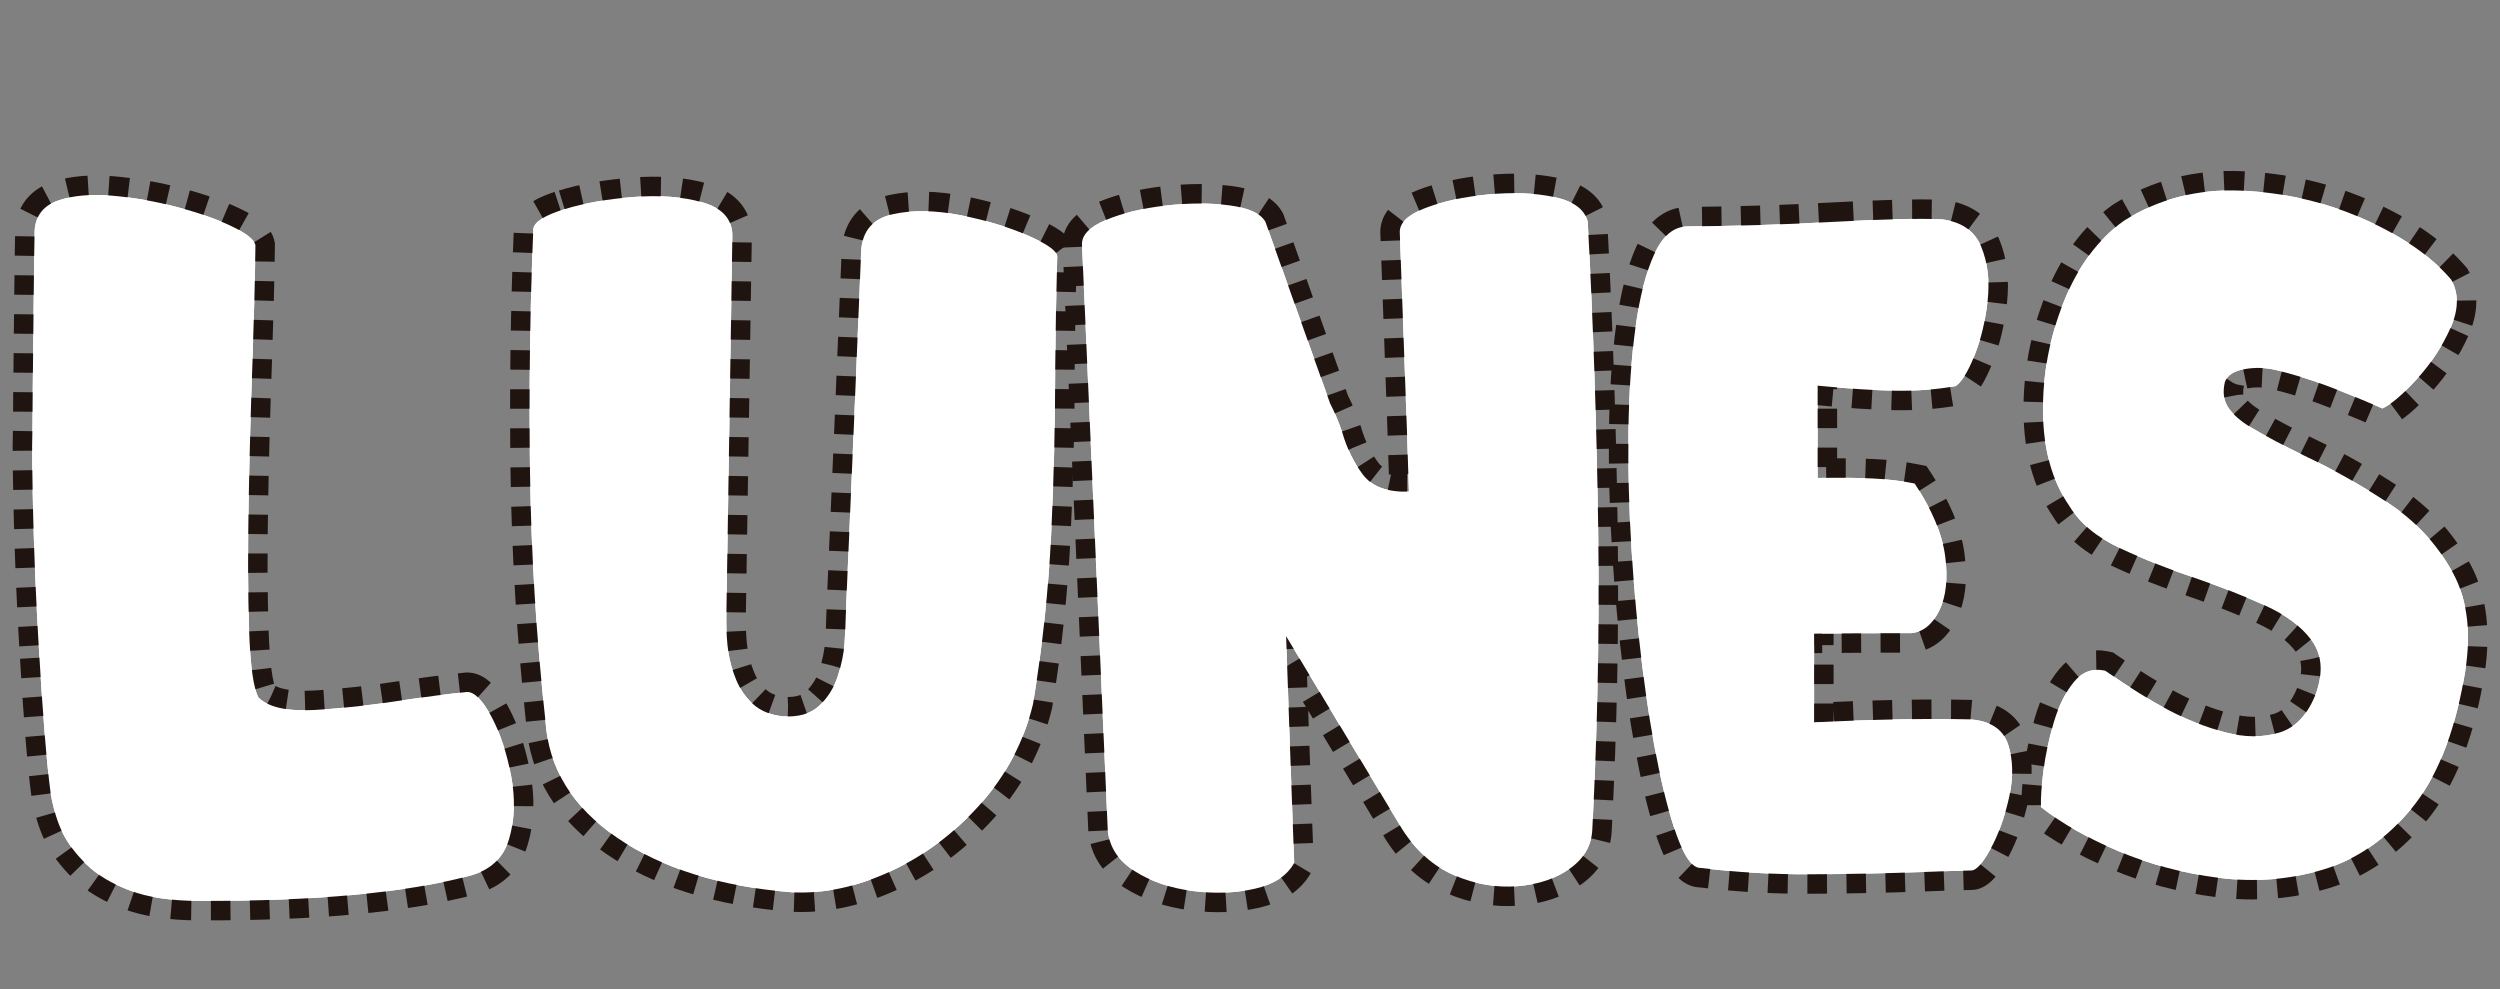 <?xml version="1.0" encoding="UTF-8"?><svg id="Capa_2" xmlns="http://www.w3.org/2000/svg" viewBox="0 0 1925.58 762.032"><rect x="0" y="0" width="1925.58" height="762.032" fill="#808080" stroke="none"/><g id="Lunes"><g id="LUNES"><path d="M29.788,497.032c-3.113-53.644-4.804-104.816-5.059-153.516.255-9.112.389-20.703.389-34.766.255-24.219.517-49.279.778-75.195.255-25.909.517-44.592.778-56.055.778-11.456,6.81-19.141,18.096-23.047s25.228-5.139,41.834-3.711c16.6,1.435,33.272,4.364,50.006,8.789,16.734,4.432,30.743,9.375,42.029,14.844s17.317,10.291,18.096,14.453c-.261,23.438-1.04,54.041-2.335,91.797-1.301,35.419-2.274,71.552-2.918,108.398-.651,36.854-.523,68.945.389,96.29.906,27.344,3.308,44.666,7.199,51.953,7.783,7.557,22.182,10.742,43.196,9.57,21.015-1.172,43.975-3.711,68.881-7.617,17.379-2.6,33.596-4.688,48.645-6.25,5.704,0,11.931,6.316,18.68,18.945,6.743,12.635,11.803,27.801,15.177,45.508,3.369,17.713,2.853,33.984-1.557,48.828-4.414,14.844-14.787,24.354-31.132,28.516-49.557,13.025-118.693,19.402-207.42,19.141-21.537,0-39.372-2.668-53.509-8.008-14.144-5.334-25.362-12.109-33.662-20.312-8.306-8.203-14.399-16.34-18.291-24.414-3.892-8.068-6.877-17.834-8.95-29.297-3.113-22.912-6.227-61.193-9.34-114.844Z" fill="#fff" stroke="#1f140f" stroke-dasharray="15" stroke-miterlimit="10" stroke-width="30"/><path d="M434.899,161.094c15.305-4.688,33.012-7.812,53.12-9.375,20.102-1.562,37.748-.195,52.925,4.102,15.178,4.297,22.894,12.695,23.155,25.195l-4.67,296.094c0,9.637.517,17.969,1.557,25,1.033,7.031,3.046,14.197,6.032,21.484,2.979,7.293,7.327,13.543,13.036,18.75,5.704,5.213,13.359,8.338,22.96,9.375,11.931.781,21.209-1.887,27.825-8.008,6.615-6.115,11.413-13.732,14.398-22.852,2.979-9.113,4.731-17.707,5.254-25.781.517-8.068.778-13.281.778-15.625s.645-18.225,1.945-47.657c1.296-29.425,2.725-62.5,4.281-99.219s3.502-83.331,5.837-139.844c1.034-15.1,9.146-24.347,24.322-27.734,15.178-3.381,32.622-3.125,52.342.781,19.713,3.906,36.97,9.119,51.758,15.625,14.788,6.513,22.31,11.854,22.571,16.016-.778,28.388-1.302,56.775-1.557,85.156,0,42.969-1.04,86.005-3.113,129.102-2.08,43.104-6.75,86.659-14.01,130.665-7.005,28.906-20.498,54.559-40.473,76.953-19.98,22.4-43.001,39.648-69.075,51.758-26.073,12.109-51.562,17.518-76.469,16.211-55.005-4.426-99.758-18.42-134.259-41.992-34.508-23.566-52.926-53.576-55.261-90.039-7.005-64.062-10.963-127.6-11.869-190.625-.912-63.019-.067-125.781,2.529-188.281.778-5.469,8.817-10.547,24.128-15.234Z" fill="#fff" stroke="#1f140f" stroke-dasharray="15" stroke-miterlimit="10" stroke-width="30"/><path d="M853.242,639.61l-19.847-450.782c-.523-7.55,5.576-13.995,18.29-19.336,12.709-5.334,28.02-9.045,45.921-11.133,17.901-2.081,34.307-2.148,49.229-.195,14.915,1.953,24.188,6.189,27.824,12.695l49.812,139.844c3.631,7.031,6.744,14.453,9.34,22.266,3.631,12.5,8.951,23.377,15.956,32.617,7.005,9.247,18.807,13.611,35.413,13.086l-1.557-48.438-5.448-150.781c-.523-7.55,5.965-13.928,19.458-19.141,13.486-5.206,29.637-8.722,48.449-10.547,18.808-1.818,35.736-1.172,50.785,1.953,15.044,3.125,23.738,9.51,26.073,19.141,4.147,76.825,6.811,154.169,7.979,232.031,1.167,77.87-.329,156.512-4.476,235.938-.523,12.244-6.227,22.266-17.123,30.078s-24.389,12.371-40.473,13.672c-16.089,1.307-32.172-1.428-48.255-8.203-16.089-6.77-29.576-18.615-40.473-35.547l-89.506-148.828c1.034,31.25,1.946,57.422,2.725,78.516s1.489,40.76,2.141,58.984c.645,18.23,1.101,30.604,1.361,37.109-5.448,9.9-15.566,16.541-30.354,19.922-14.788,3.387-30.744,3.973-47.866,1.758-17.123-2.209-31.979-7.287-44.559-15.234-12.587-7.941-19.525-18.42-20.82-31.445Z" fill="#fff" stroke="#1f140f" stroke-dasharray="15" stroke-miterlimit="10" stroke-width="30"/><path d="M1412.849,170.859c38.138-2.081,65.634-2.734,82.501-1.953,15.306,1.825,25.49,8.789,30.549,20.898,5.06,12.109,6.743,25.977,5.06,41.602-1.69,15.625-5.06,29.755-10.118,42.383-5.06,12.635-9.924,20.508-14.594,23.633-14.788,2.606-30.293,3.778-46.504,3.516-16.217-.256-36.131-1.562-59.735-3.906v71.094c16.6-.256,30.609-.128,42.028.391,11.414.525,22.31,1.825,32.689,3.906,13.486,20.312,21.337,39.062,23.544,56.25,2.201,17.188.645,31.122-4.67,41.797-5.32,10.682-12.52,16.406-21.598,17.188-21.276,0-46.183.135-74.719.391v68.359c46.438-2.344,86.394-3.125,119.86-2.344,15.822,1.043,25.685,7.488,29.576,19.336,3.892,11.854,4.146,25.391.778,40.625-3.375,15.234-8.111,28.455-14.204,39.648-6.099,11.199-11.091,16.797-14.982,16.797-12.198.262-24.518.652-36.97,1.172-29.06,1.043-58.052,1.629-86.977,1.758-28.932.135-57.012-1.496-84.253-4.883-5.709.262-11.285-6.445-16.733-20.117s-10.641-32.227-15.566-55.664c-4.932-23.438-9.212-49.805-12.842-79.102-3.637-29.297-6.421-59.571-8.367-90.821-1.945-31.25-2.724-61.584-2.335-91.016.39-29.425,2.201-55.987,5.448-79.688,3.241-23.693,8.105-42.578,14.594-56.641,6.481-14.062,15.043-21.094,25.684-21.094,37.359-.256,74.974-1.428,112.855-3.516Z" fill="#fff" stroke="#1f140f" stroke-dasharray="15" stroke-miterlimit="10" stroke-width="30"/><path d="M1887.425,252.695c-6.36,14.197-14.922,27.216-25.685,39.062-10.769,11.854-19.652,19.471-26.657,22.852-16.867-7.287-31.589-13.281-44.169-17.969-12.587-4.688-25.362-8.594-38.332-11.719-7.783-1.818-15.761-2.014-23.933-.586-8.173,1.435-13.171,4.755-14.983,9.961-1.817,7.812-.912,14.393,2.725,19.727,3.63,5.341,9.34,10.352,17.123,15.039,11.93,7.031,25.684,14.325,41.25,21.875,22.049,10.419,43.646,22.596,64.795,36.523,21.142,13.935,37.682,31.775,49.617,53.516,11.93,21.747,14.788,49.159,8.562,82.227-7.783,43.494-21.403,76.893-40.861,100.195-19.458,23.309-42.096,38.807-67.908,46.484-25.817,7.684-52.475,9.766-79.972,6.25-27.502-3.516-53.253-10.352-77.247-20.508-24-10.156-43.914-21.484-59.735-33.984-.262-6.77.389-16.211,1.945-28.32s4.214-24.475,7.979-37.109c3.758-12.629,8.883-22.912,15.371-30.859,6.482-7.941,14.526-10.871,24.128-8.789,18.418,12.762,34.635,22.852,48.645,30.273s28.603,13.152,43.78,17.188c15.177,4.041,29.119,4.102,41.834.195,12.708-3.906,22.182-14.191,28.408-30.859,5.448-16.145,4.214-29.553-3.697-40.234-7.916-10.676-19.98-19.66-36.191-26.954-16.217-7.287-33.796-14.19-52.73-20.703-21.015-7.031-40.539-14.776-58.567-23.242-18.035-8.459-31.072-19.336-39.11-32.617-13.231-19.269-19.981-43.42-20.236-72.461-.262-29.034,5.059-57.227,15.955-84.57s26.329-48.175,46.31-62.5c26.718-16.925,56.817-24.67,90.284-23.242,33.468,1.435,64.989,8.729,94.565,21.875,29.575,13.153,52.013,28.711,67.324,46.68,5.965,10.682,5.771,23.114-.584,37.305Z" fill="#fff" stroke="#1f140f" stroke-dasharray="15" stroke-miterlimit="10" stroke-width="30"/></g><g id="LUNES-2"><path d="M29.788,497.032c-3.113-53.644-4.804-104.816-5.059-153.516.255-9.112.389-20.703.389-34.766.255-24.219.517-49.279.778-75.195.255-25.909.517-44.592.778-56.055.778-11.456,6.81-19.141,18.096-23.047s25.228-5.139,41.834-3.711c16.6,1.435,33.272,4.364,50.006,8.789,16.734,4.432,30.743,9.375,42.029,14.844s17.317,10.291,18.096,14.453c-.261,23.438-1.04,54.041-2.335,91.797-1.301,35.419-2.274,71.552-2.918,108.398-.651,36.854-.523,68.945.389,96.29.906,27.344,3.308,44.666,7.199,51.953,7.783,7.557,22.182,10.742,43.196,9.57,21.015-1.172,43.975-3.711,68.881-7.617,17.379-2.6,33.596-4.688,48.645-6.25,5.704,0,11.931,6.316,18.68,18.945,6.743,12.635,11.803,27.801,15.177,45.508,3.369,17.713,2.853,33.984-1.557,48.828-4.414,14.844-14.787,24.354-31.132,28.516-49.557,13.025-118.693,19.402-207.42,19.141-21.537,0-39.372-2.668-53.509-8.008-14.144-5.334-25.362-12.109-33.662-20.312-8.306-8.203-14.399-16.34-18.291-24.414-3.892-8.068-6.877-17.834-8.95-29.297-3.113-22.912-6.227-61.193-9.34-114.844Z" fill="#fff"/><path d="M434.899,161.094c15.305-4.688,33.012-7.812,53.12-9.375,20.102-1.562,37.748-.195,52.925,4.102,15.178,4.297,22.894,12.695,23.155,25.195l-4.67,296.094c0,9.637.517,17.969,1.557,25,1.033,7.031,3.046,14.197,6.032,21.484,2.979,7.293,7.327,13.543,13.036,18.75,5.704,5.213,13.359,8.338,22.96,9.375,11.931.781,21.209-1.887,27.825-8.008,6.615-6.115,11.413-13.732,14.398-22.852,2.979-9.113,4.731-17.707,5.254-25.781.517-8.068.778-13.281.778-15.625s.645-18.225,1.945-47.657c1.296-29.425,2.725-62.5,4.281-99.219s3.502-83.331,5.837-139.844c1.034-15.1,9.146-24.347,24.322-27.734,15.178-3.381,32.622-3.125,52.342.781,19.713,3.906,36.97,9.119,51.758,15.625,14.788,6.513,22.31,11.854,22.571,16.016-.778,28.388-1.302,56.775-1.557,85.156,0,42.969-1.04,86.005-3.113,129.102-2.08,43.104-6.75,86.659-14.01,130.665-7.005,28.906-20.498,54.559-40.473,76.953-19.98,22.4-43.001,39.648-69.075,51.758-26.073,12.109-51.562,17.518-76.469,16.211-55.005-4.426-99.758-18.42-134.259-41.992-34.508-23.566-52.926-53.576-55.261-90.039-7.005-64.062-10.963-127.6-11.869-190.625-.912-63.019-.067-125.781,2.529-188.281.778-5.469,8.817-10.547,24.128-15.234Z" fill="#fff"/><path d="M853.242,639.61l-19.847-450.782c-.523-7.55,5.576-13.995,18.29-19.336,12.709-5.334,28.02-9.045,45.921-11.133,17.901-2.081,34.307-2.148,49.229-.195,14.915,1.953,24.188,6.189,27.824,12.695l49.812,139.844c3.631,7.031,6.744,14.453,9.34,22.266,3.631,12.5,8.951,23.377,15.956,32.617,7.005,9.247,18.807,13.611,35.413,13.086l-1.557-48.438-5.448-150.781c-.523-7.55,5.965-13.928,19.458-19.141,13.486-5.206,29.637-8.722,48.449-10.547,18.808-1.818,35.736-1.172,50.785,1.953,15.044,3.125,23.738,9.51,26.073,19.141,4.147,76.825,6.811,154.169,7.979,232.031,1.167,77.87-.329,156.512-4.476,235.938-.523,12.244-6.227,22.266-17.123,30.078s-24.389,12.371-40.473,13.672c-16.089,1.307-32.172-1.428-48.255-8.203-16.089-6.77-29.576-18.615-40.473-35.547l-89.506-148.828c1.034,31.25,1.946,57.422,2.725,78.516s1.489,40.76,2.141,58.984c.645,18.23,1.101,30.604,1.361,37.109-5.448,9.9-15.566,16.541-30.354,19.922-14.788,3.387-30.744,3.973-47.866,1.758-17.123-2.209-31.979-7.287-44.559-15.234-12.587-7.941-19.525-18.42-20.82-31.445Z" fill="#fff"/><path d="M1412.849,170.859c38.138-2.081,65.634-2.734,82.501-1.953,15.306,1.825,25.49,8.789,30.549,20.898,5.06,12.109,6.743,25.977,5.06,41.602-1.69,15.625-5.06,29.755-10.118,42.383-5.06,12.635-9.924,20.508-14.594,23.633-14.788,2.606-30.293,3.778-46.504,3.516-16.217-.256-36.131-1.562-59.735-3.906v71.094c16.6-.256,30.609-.128,42.028.391,11.414.525,22.31,1.825,32.689,3.906,13.486,20.312,21.337,39.062,23.544,56.25,2.201,17.188.645,31.122-4.67,41.797-5.32,10.682-12.52,16.406-21.598,17.188-21.276,0-46.183.135-74.719.391v68.359c46.438-2.344,86.394-3.125,119.86-2.344,15.822,1.043,25.685,7.488,29.576,19.336,3.892,11.854,4.146,25.391.778,40.625-3.375,15.234-8.111,28.455-14.204,39.648-6.099,11.199-11.091,16.797-14.982,16.797-12.198.262-24.518.652-36.97,1.172-29.06,1.043-58.052,1.629-86.977,1.758-28.932.135-57.012-1.496-84.253-4.883-5.709.262-11.285-6.445-16.733-20.117s-10.641-32.227-15.566-55.664c-4.932-23.438-9.212-49.805-12.842-79.102-3.637-29.297-6.421-59.571-8.367-90.821-1.945-31.25-2.724-61.584-2.335-91.016.39-29.425,2.201-55.987,5.448-79.688,3.241-23.693,8.105-42.578,14.594-56.641,6.481-14.062,15.043-21.094,25.684-21.094,37.359-.256,74.974-1.428,112.855-3.516Z" fill="#fff"/><path d="M1887.425,252.695c-6.36,14.197-14.922,27.216-25.685,39.062-10.769,11.854-19.652,19.471-26.657,22.852-16.867-7.287-31.589-13.281-44.169-17.969-12.587-4.688-25.362-8.594-38.332-11.719-7.783-1.818-15.761-2.014-23.933-.586-8.173,1.435-13.171,4.755-14.983,9.961-1.817,7.812-.912,14.393,2.725,19.727,3.63,5.341,9.34,10.352,17.123,15.039,11.93,7.031,25.684,14.325,41.25,21.875,22.049,10.419,43.646,22.596,64.795,36.523,21.142,13.935,37.682,31.775,49.617,53.516,11.93,21.747,14.788,49.159,8.562,82.227-7.783,43.494-21.403,76.893-40.861,100.195-19.458,23.309-42.096,38.807-67.908,46.484-25.817,7.684-52.475,9.766-79.972,6.25-27.502-3.516-53.253-10.352-77.247-20.508-24-10.156-43.914-21.484-59.735-33.984-.262-6.77.389-16.211,1.945-28.32s4.214-24.475,7.979-37.109c3.758-12.629,8.883-22.912,15.371-30.859,6.482-7.941,14.526-10.871,24.128-8.789,18.418,12.762,34.635,22.852,48.645,30.273s28.603,13.152,43.78,17.188c15.177,4.041,29.119,4.102,41.834.195,12.708-3.906,22.182-14.191,28.408-30.859,5.448-16.145,4.214-29.553-3.697-40.234-7.916-10.676-19.98-19.66-36.191-26.954-16.217-7.287-33.796-14.19-52.73-20.703-21.015-7.031-40.539-14.776-58.567-23.242-18.035-8.459-31.072-19.336-39.11-32.617-13.231-19.269-19.981-43.42-20.236-72.461-.262-29.034,5.059-57.227,15.955-84.57s26.329-48.175,46.31-62.5c26.718-16.925,56.817-24.67,90.284-23.242,33.468,1.435,64.989,8.729,94.565,21.875,29.575,13.153,52.013,28.711,67.324,46.68,5.965,10.682,5.771,23.114-.584,37.305Z" fill="#fff"/></g></g></svg>